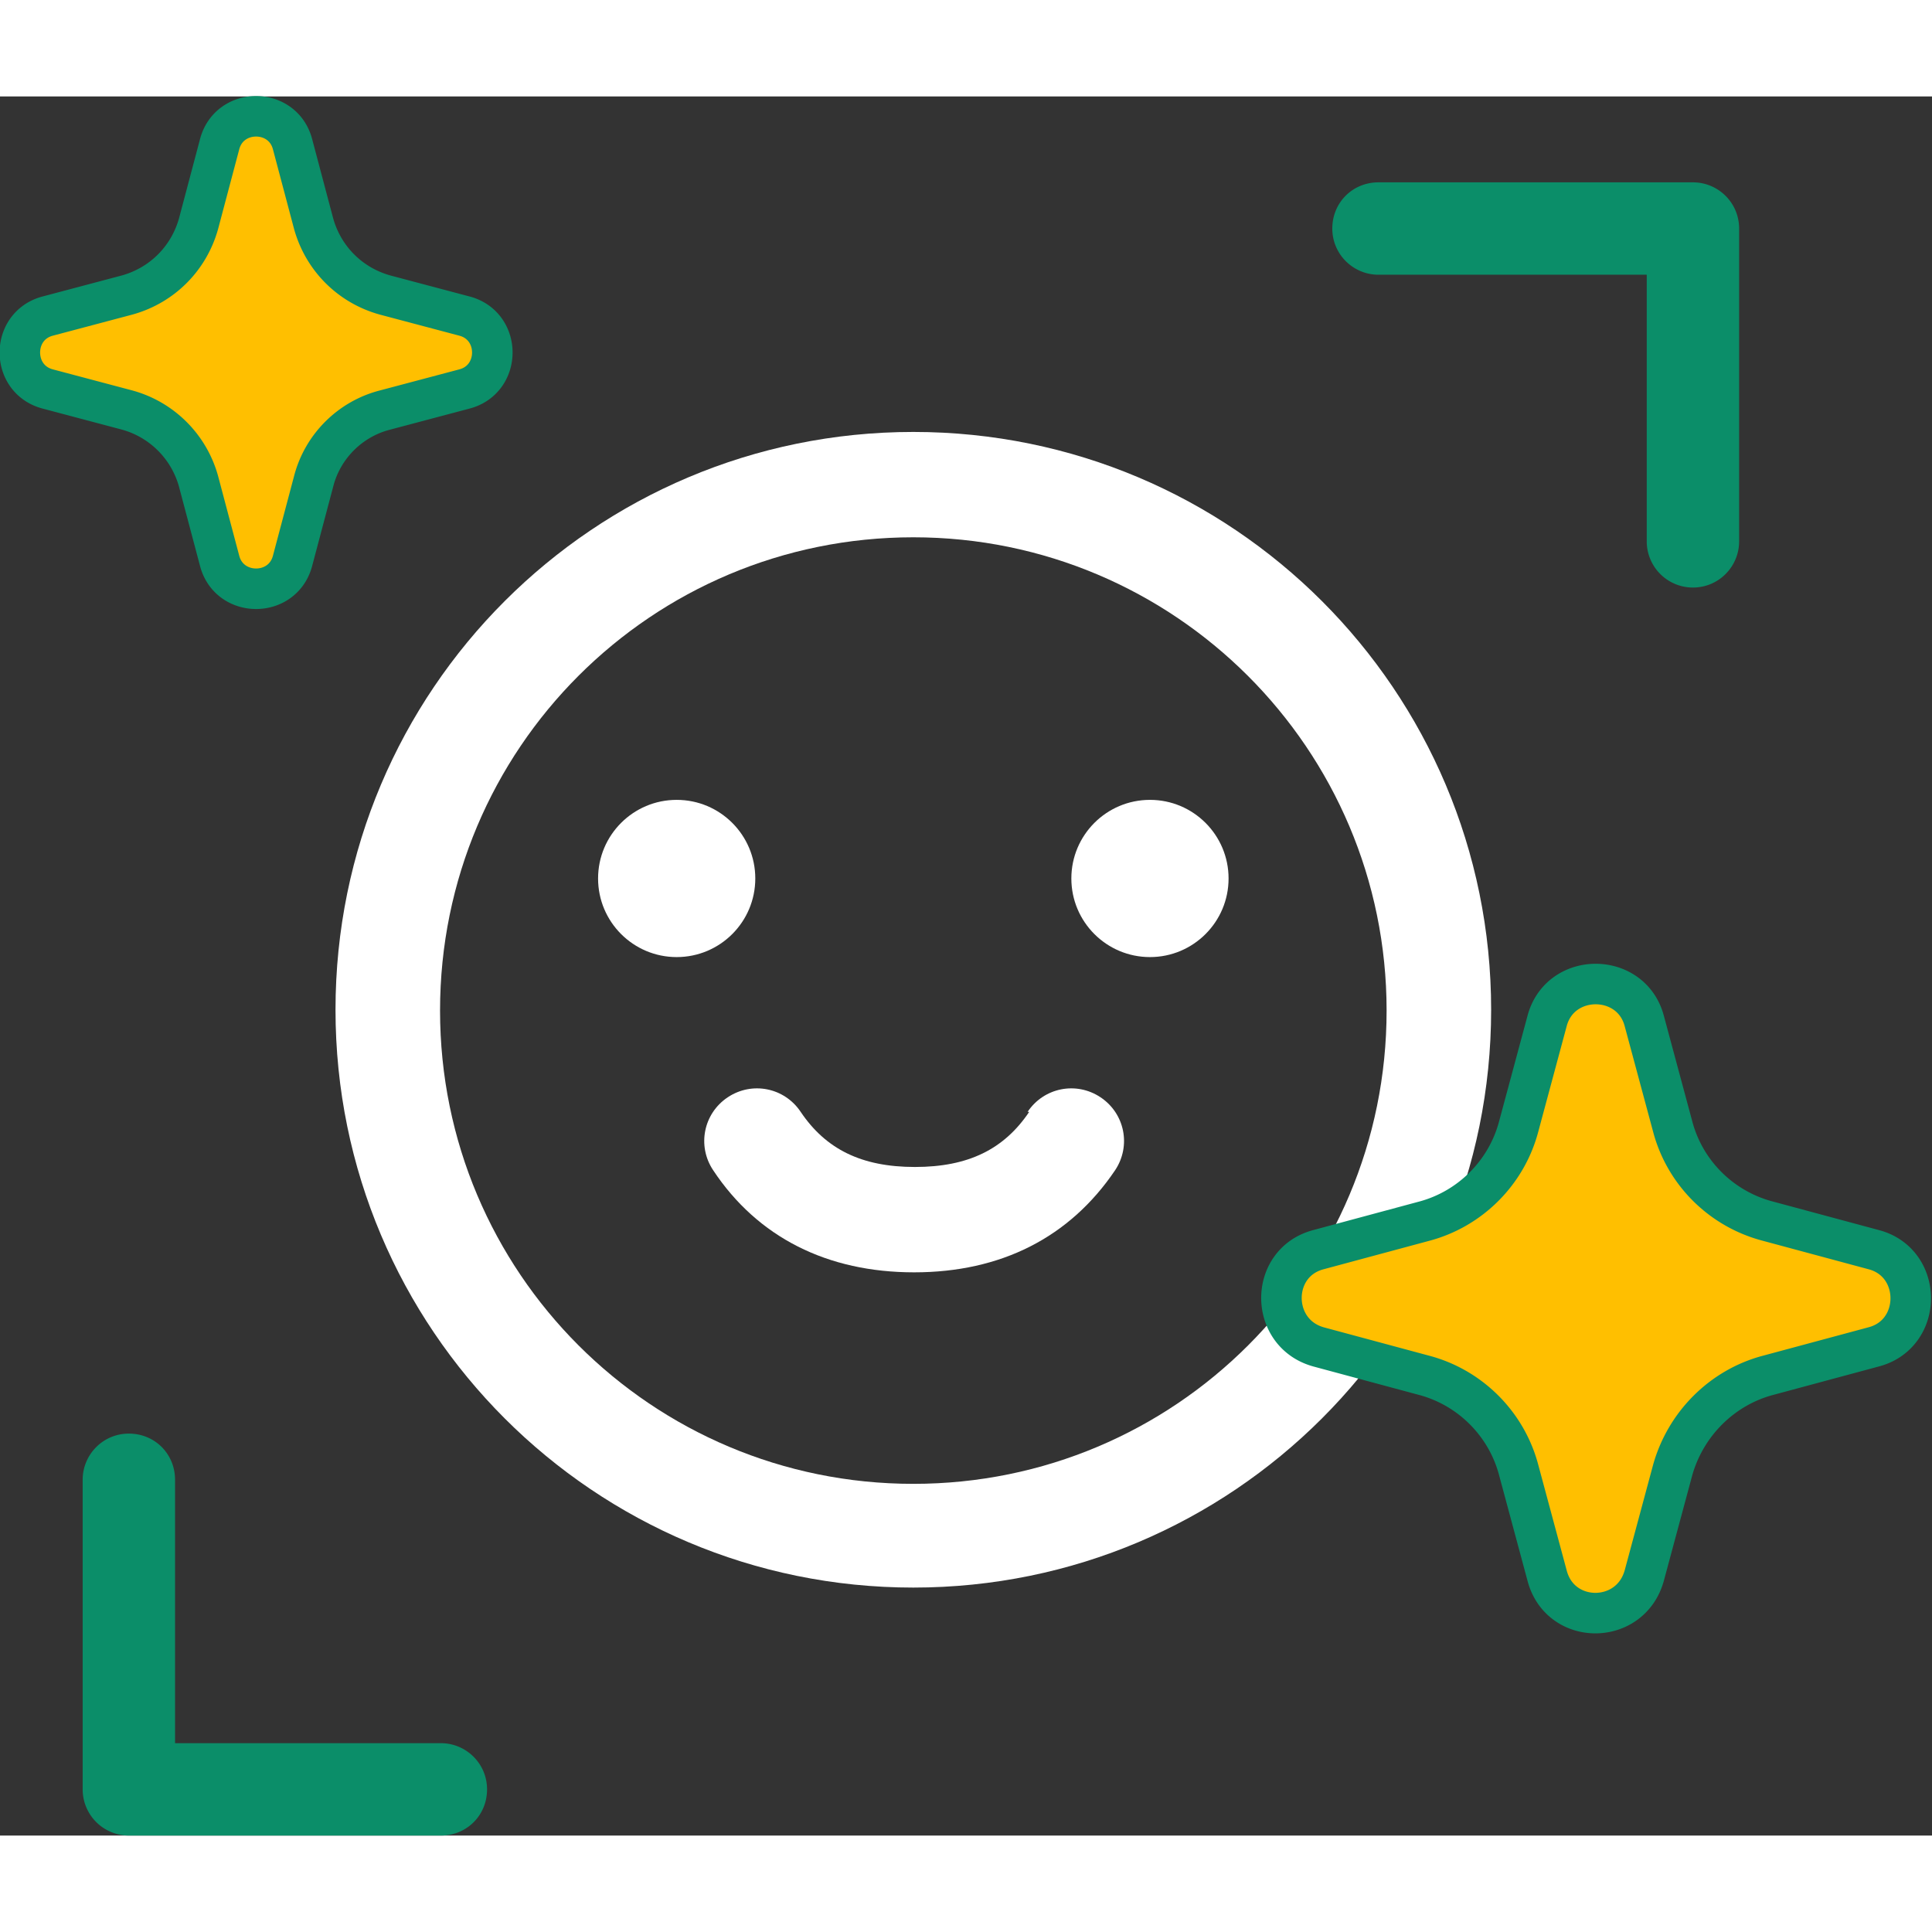 <svg xmlns="http://www.w3.org/2000/svg" width="40" height="40" viewBox="0 0 23.84 21.46"><rect x="0" y="0" width="23.84" height="21.46" fill="#333333" stroke="none"/><circle cx="8.35" cy="9.65" r=".97" fill="#fff"/><circle cx="14.19" cy="9.65" r=".97" fill="#fff"/><path fill="#fff" d="M11.27 4.14c-3.94 0-7.13 3.19-7.13 7.13s3.19 7.13 7.13 7.13 7.13-3.19 7.13-7.13-3.19-7.13-7.13-7.13m0 1.3c3.22 0 5.84 2.61 5.84 5.84s-2.61 5.84-5.84 5.84-5.84-2.61-5.84-5.84 2.61-5.84 5.84-5.84"/><path fill="#ffbf00" fill-rule="evenodd" stroke="#0b8e69" stroke-miterlimit="2" stroke-width=".5" d="M17.57 13.88c.57-.15 1.02-.6 1.17-1.17l.35-1.3c.16-.61 1.04-.61 1.2 0l.35 1.3c.15.57.6 1.02 1.18 1.17l1.3.35c.61.16.61 1.04 0 1.2l-1.3.35c-.57.15-1.02.6-1.18 1.17l-.35 1.3c-.17.62-1.04.62-1.2 0l-.35-1.3c-.15-.57-.6-1.02-1.17-1.17l-1.3-.35c-.61-.17-.61-1.04 0-1.2l1.3-.35Zm-16-11.43c.43-.12.76-.45.88-.88l.26-.98c.12-.46.78-.46.9 0l.26.98c.12.43.45.76.88.88l.98.26c.46.12.46.78 0 .9l-.98.26c-.43.11-.77.45-.88.88l-.26.98c-.12.46-.78.46-.9 0l-.26-.98a1.26 1.26 0 0 0-.88-.88l-.98-.26c-.46-.12-.46-.78 0-.9z"/><path fill="#fff" d="M12.68 12.53c.2-.3.6-.38.9-.18s.38.6.18.9c-.56.83-1.41 1.26-2.48 1.26s-1.93-.43-2.48-1.26c-.2-.3-.12-.7.18-.9s.7-.12.9.18c.31.46.75.68 1.41.68s1.1-.22 1.41-.68Z"/><path fill="#0b8e69" d="M20.89 6.06a.57.57 0 0 1-.57-.57V2.2h-3.31c-.31 0-.57-.25-.57-.57s.25-.57.57-.57h3.88c.31 0 .57.25.57.57v3.86c0 .31-.25.57-.57.57M5.44 21.46H1.59a.57.57 0 0 1-.57-.57v-3.82c0-.31.25-.57.57-.57s.57.25.57.57v3.25h3.28c.31 0 .57.25.57.57s-.25.57-.57.57"/></svg>